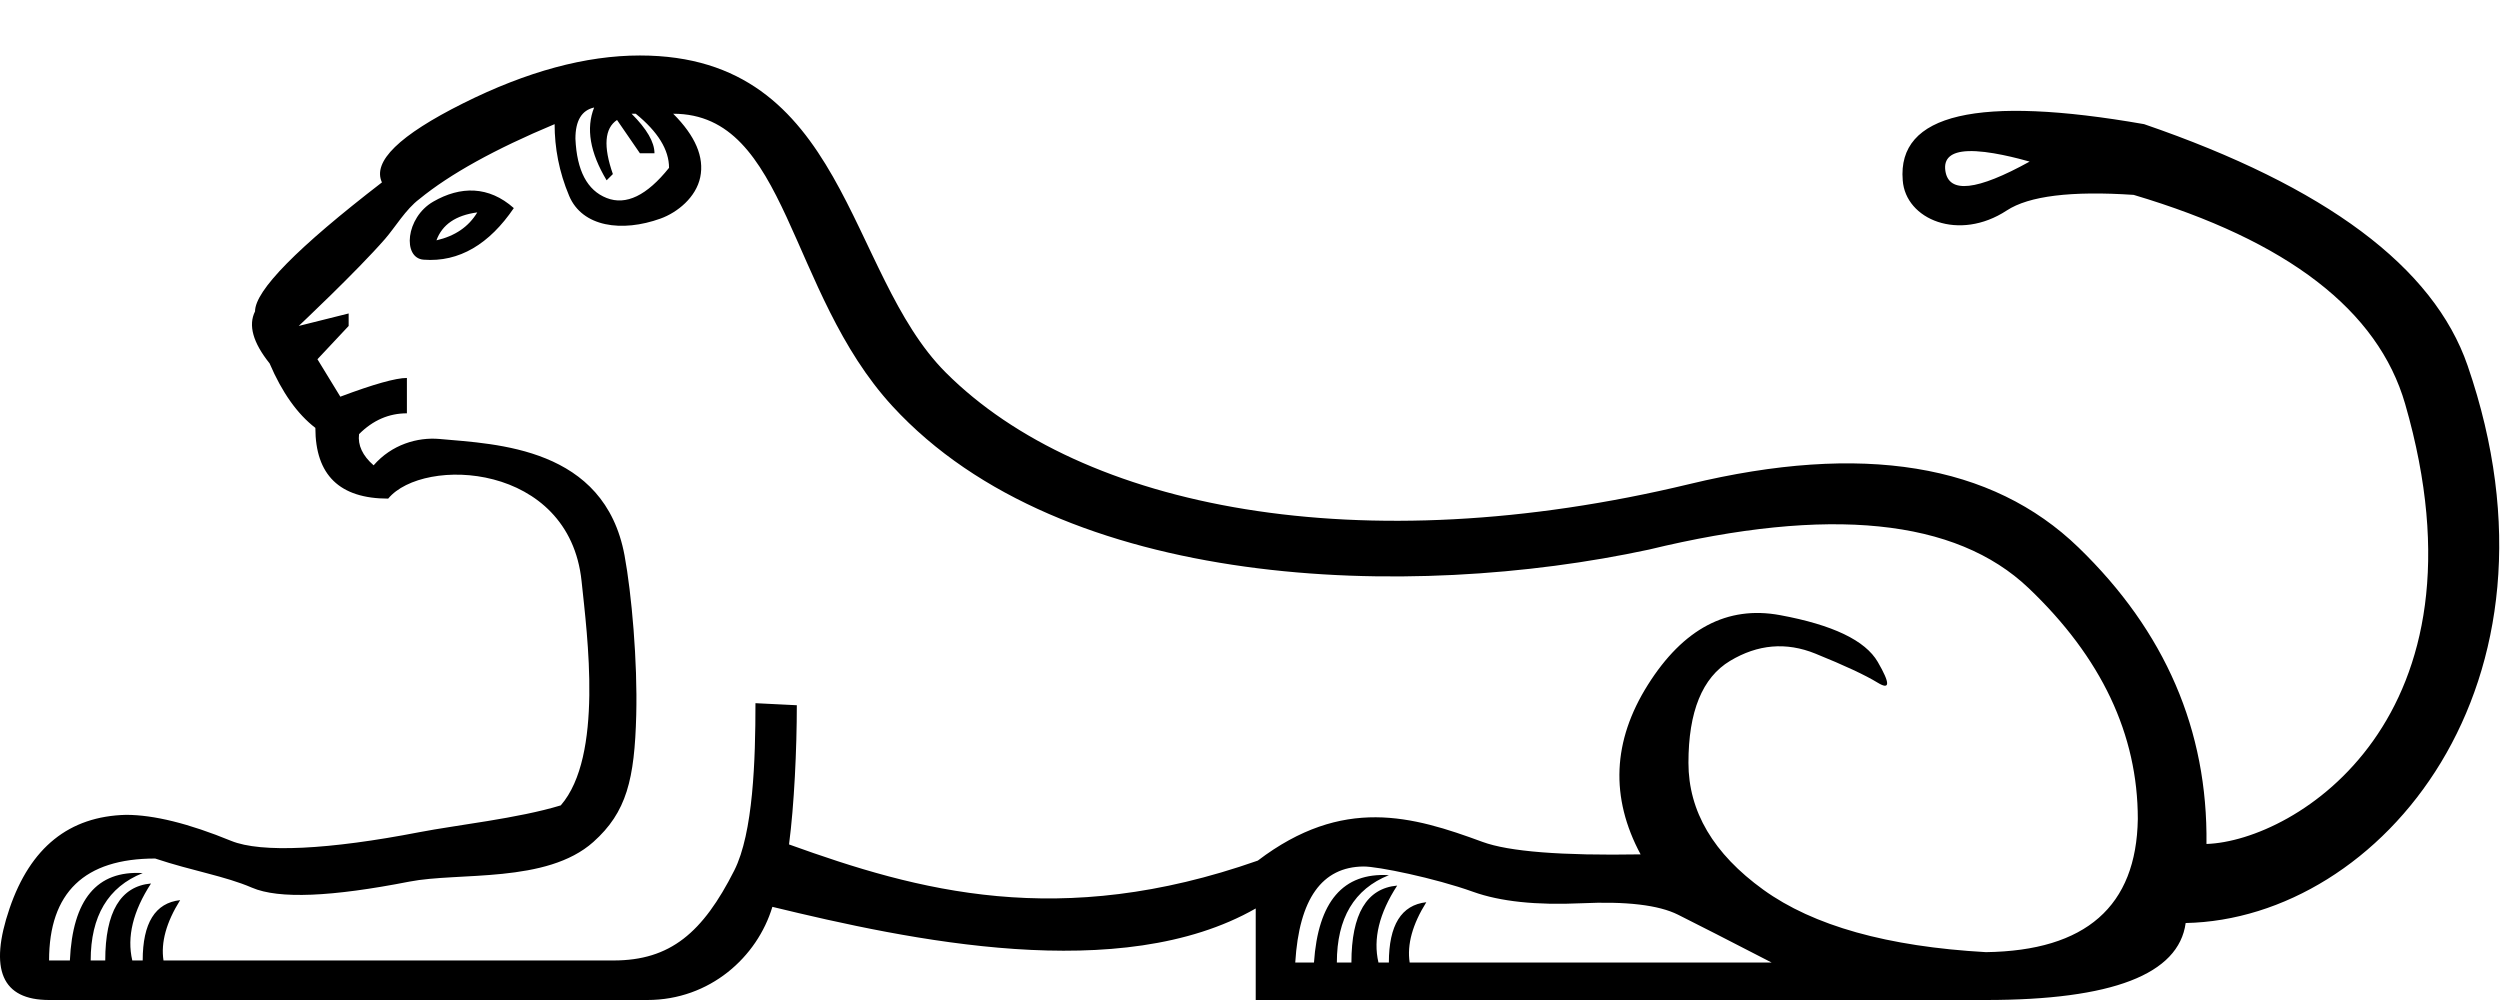 <?xml version="1.0" encoding="UTF-8" standalone="no"?>
<svg
   width="1250"
   height="500"
   version="1.1"
   id="svg1"
   sodipodi:docname="13AC5.svg"
   inkscape:version="1.4.2 (f4327f4, 2025-05-13)"
   xmlns:inkscape="http://www.inkscape.org/namespaces/inkscape"
   xmlns:sodipodi="http://sodipodi.sourceforge.net/DTD/sodipodi-0.dtd"
   xmlns="http://www.w3.org/2000/svg"
   xmlns:svg="http://www.w3.org/2000/svg">
  <defs
     id="defs1" />
  <sodipodi:namedview
     id="namedview1"
     pagecolor="#ffffff"
     bordercolor="#666666"
     borderopacity="1.0"
     inkscape:showpageshadow="2"
     inkscape:pageopacity="0.0"
     inkscape:pagecheckerboard="0"
     inkscape:deskcolor="#d1d1d1"
     showguides="true"
     inkscape:zoom="0.61829417"
     inkscape:cx="333.98342"
     inkscape:cy="285.46282"
     inkscape:window-width="1680"
     inkscape:window-height="998"
     inkscape:window-x="-8"
     inkscape:window-y="-8"
     inkscape:window-maximized="1"
     inkscape:current-layer="svg1" />
  <path
     style="fill:#000000;stroke:none;stroke-width:1"
     d="m 319.957,27.744 c -27.045,0 -56.518,7.976 -88.418,23.926 -31.9,15.95 -45.423,29.125 -40.568,39.527 -42.302,32.593 -63.453,54.09 -63.453,64.492 -3.467,6.935 -1.04,15.604 7.281,26.006 6.241,14.563 13.87,25.311 22.885,32.246 0,23.578 12.137,35.367 36.408,35.367 17.601,-21.254 90.501,-18.07 96.693,41.244 2.858,27.372 10.93,87.463 -10.389,112.131 -21.192,6.499 -52.44,9.867 -70.715,13.407 -45.117,8.739 -79.072,10.503 -94.125,4.334 C 94.406,411.755 76.895,407.422 63.025,407.422 34.593,408.115 15.176,423.718 4.773,454.23 -5.629,484.743 0.959,500 24.537,500 H 323.672 c 31.279,0 54.966,-21.481 62.517,-46.578 68.319,16.582 174.265,39.326 241.671,0.809 V 500 h 365.113 c 63.106,0 96.394,-12.83 99.861,-38.488 97.377,-1.948 196.013,-119.196 140.947,-278.775 -16.99,-49.237 -70.907,-89.458 -161.752,-120.664 -83.217,-14.563 -123.438,-5.203 -120.664,28.084 1.403,19.642 28.149,30.743 52.01,15.084 11.095,-7.281 32.247,-9.881 63.453,-7.801 76.976,22.885 122.225,57.732 135.748,104.541 45.419,157.221 -54.954,218.524 -99.34,220.004 0.694,-56.865 -20.631,-106.275 -63.973,-148.23 C 995.922,231.799 931.082,221.223 844.744,242.027 680.194,281.678 541.053,254.439 472.884,186.27 422.911,136.297 423.285,27.744 319.957,27.744 Z M 297.072,53.75 c -4.161,10.402 -2.079,22.537 6.242,36.406 l 3.119,-3.119 c -4.854,-13.869 -4.159,-22.886 2.082,-27.047 l 11.441,16.645 h 7.281 c 0,-5.548 -3.813,-12.135 -11.441,-19.764 h 2.08 c 11.096,9.015 16.643,18.03 16.643,27.045 -11.096,13.869 -21.496,18.896 -31.205,15.082 -9.709,-3.814 -14.91,-13.695 -15.604,-29.645 0,-9.015 3.12,-14.217 9.361,-15.604 z m 39.527,3.121 c 57.577,0 57.046,88.998 109.605,146.193 85.116,92.623 258.856,97.447 378.254,71.731 90.152,-21.844 153.43,-15.43 189.838,19.244 36.407,34.674 54.611,73.161 54.611,115.463 -0.694,43.689 -26.006,65.879 -75.936,66.572 -49.237,-2.774 -86.336,-13.175 -111.301,-31.205 -24.965,-18.03 -37.449,-39.182 -37.449,-63.453 0,-25.659 6.935,-42.649 20.805,-50.971 13.87,-8.322 28.085,-9.535 42.648,-3.641 14.563,5.894 24.966,10.748 31.207,14.562 6.241,3.814 6.241,0.346 0,-10.402 -6.241,-10.749 -22.539,-18.55 -48.891,-23.404 -26.352,-4.854 -48.369,6.762 -66.053,34.848 -17.684,28.086 -18.897,56.345 -3.641,84.777 -39.528,0.694 -65.881,-1.388 -79.057,-6.242 -35.029,-12.906 -69.732,-23.02 -112.342,9.363 -99.252,34.872 -169.92,15.147 -234.39,-8.092 2.584,-19.481 3.903,-47.752 3.903,-69.595 l -20.682,-1.027 c 0,28.324 -1.105,64.9 -10.612,83.682 -15.697,31.01 -31.905,44.961 -60.337,44.961 H 81.748 c -1.387,-9.015 1.388,-19.07 8.322,-30.166 -12.483,1.387 -18.723,11.442 -18.723,30.166 h -5.201 c -2.774,-11.789 0.346,-24.619 9.361,-38.488 -15.256,1.387 -22.885,14.217 -22.885,38.488 h -7.281 c 0,-22.191 8.669,-36.755 26.006,-43.689 -22.885,-1.387 -35.021,13.177 -36.408,43.689 H 24.537 c 0,-33.98 17.684,-50.971 53.051,-50.971 18.724,6.241 34.846,8.736 48.369,14.562 13.523,5.826 40.014,4.553 78.709,-3.011 24.736,-4.836 68.597,1.062 92,-19.829 16.683,-14.893 20.626,-31.364 21.456,-63.565 0.686,-26.628 -2.314,-60.613 -5.845,-79.69 -10.028,-54.179 -64.013,-55.674 -92.47,-58.244 -11.051,-0.998 -23.981,2.775 -32.996,13.177 -5.548,-4.854 -7.975,-10.056 -7.281,-15.604 6.935,-6.935 14.909,-10.402 23.924,-10.402 v -17.684 c -5.548,0 -16.644,3.122 -33.287,9.363 l -11.441,-18.725 15.604,-16.643 v -6.242 l -24.965,6.242 c 0,0 28.991,-27.247 43.17,-43.517 5.058,-5.804 10.301,-14.789 17.162,-19.936 15.256,-12.483 37.794,-24.965 67.613,-37.447 0,11.789 2.197,23.846 7.281,35.887 6.556,15.526 26.333,18.315 45.684,11.326 8.479,-3.062 17.769,-10.632 19.849,-20.688 2.08,-10.055 -2.428,-20.631 -13.523,-31.727 z M 984,75.568 c 10.271,-0.42 25.512,3.746 30.818,5.227 -26.352,14.563 -40.395,16.124 -42.129,4.682 C 971.741,79.219 975.511,75.915 984,75.568 Z M 681.816,433.248 c 6.906,-0.054 35.384,5.71 54.746,12.66 13.523,4.854 31.552,6.763 54.09,5.723 22.538,-1.04 38.661,0.866 48.369,5.721 9.709,4.854 25.313,12.828 46.811,23.924 H 704.836 c -1.387,-9.015 1.386,-19.07 8.32,-30.166 -12.483,1.387 -18.723,11.442 -18.723,30.166 h -5.201 c -2.774,-11.789 0.346,-24.617 9.361,-38.486 -15.256,1.387 -22.885,14.215 -22.885,38.486 h -7.281 c 0,-22.191 8.669,-36.753 26.006,-43.688 -22.885,-1.387 -35.367,13.175 -37.447,43.688 h -9.363 c 1.95,-31.856 13.348,-47.865 34.193,-48.027 z M 256.904,104.051 c -12.178,17.908 -27.261,27.179 -45.129,25.788 -10.583,-0.824 -9.012,-21.017 4.835,-29.011 13.624,-7.866 27.765,-7.914 40.294,3.223 z m -38.682,16.117 c 9.313,-2.148 16.117,-6.805 20.416,-13.968 -10.745,1.434 -17.55,6.089 -20.416,13.968 z"
     id="path1"
     sodipodi:nodetypes="sscccccscsscssscccscsccscccsssscccccccccscccsssccsssssssscsccccssccccccccccccsassscccccccccsccssscscsssssscccccccccccscsscccc" />
</svg>
